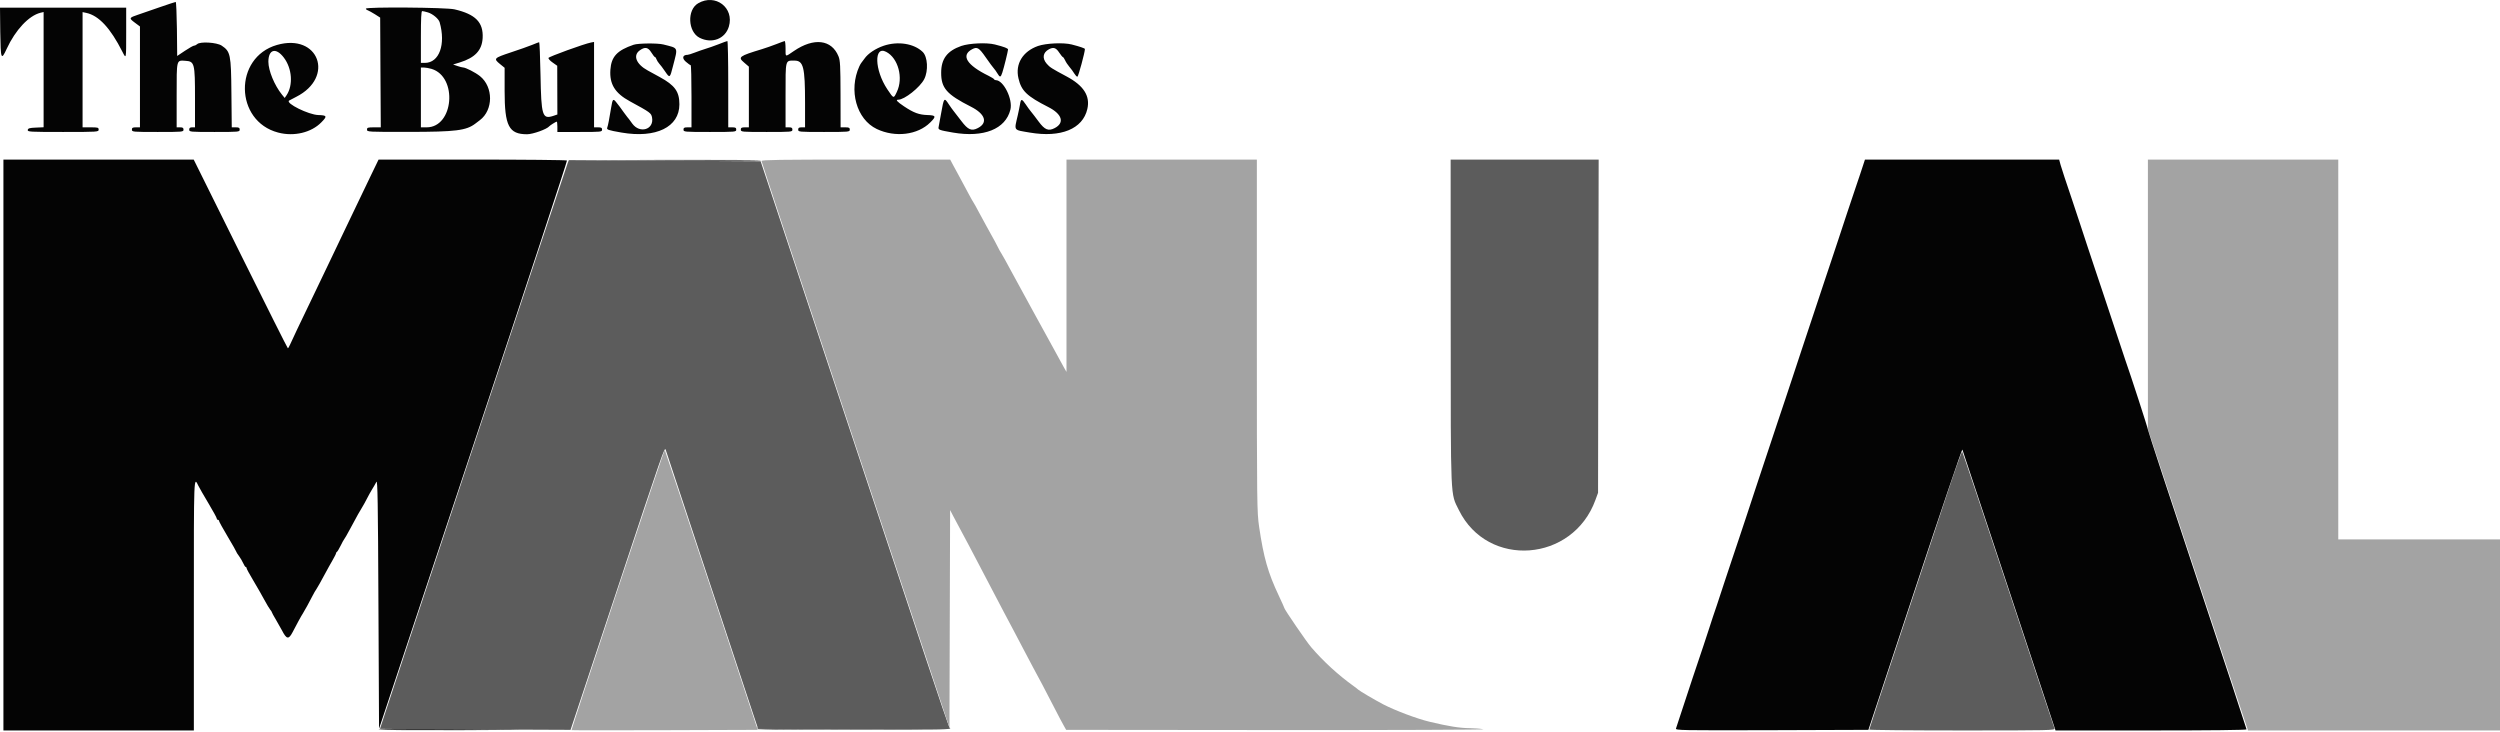 <svg width="198" height="58" viewBox="0 0 198 58" fill="none" xmlns="http://www.w3.org/2000/svg">
<path fill-rule="evenodd" clip-rule="evenodd" d="M44.963 12.911C44.809 13.315 30.073 57.709 30.094 57.725C30.099 57.735 33.5 57.757 37.651 57.773L45.187 57.805L48.869 46.714C52.525 35.693 52.637 35.373 52.722 35.618C52.743 35.688 54.223 40.158 56.006 45.543C57.783 50.934 59.428 55.889 59.651 56.549L60.055 57.757L67.676 57.783C74.392 57.805 75.542 57.783 75.217 57.656C75.174 57.634 74.323 55.16 73.328 52.153C70.38 43.287 67.16 33.591 63.589 22.846L60.242 12.772L52.648 12.73L45.053 12.682L44.963 12.911ZM114.896 25.512C114.901 39.892 114.864 39.014 115.545 40.403C117.828 45.038 124.571 44.532 126.359 39.594L126.566 39.029L126.588 25.832L126.614 12.639H114.891L114.896 25.512ZM154.037 39.642C153.324 41.807 151.68 46.762 150.392 50.652C149.099 54.537 148.045 57.746 148.045 57.783C148.045 57.821 151.36 57.852 155.41 57.852C162.392 57.852 162.775 57.842 162.717 57.693C162.68 57.602 161.035 52.653 159.061 46.682C157.087 40.717 155.442 35.805 155.405 35.767C155.373 35.725 154.756 37.47 154.037 39.642Z" fill="#5C5C5C"/>
<path fill-rule="evenodd" clip-rule="evenodd" d="M60.311 12.751C60.311 12.815 63.664 22.937 67.756 35.246L75.196 57.624L75.222 49.008L75.249 40.397L75.483 40.85C75.723 41.307 76.116 42.047 76.75 43.223C76.936 43.569 77.335 44.33 77.633 44.905C77.931 45.485 78.352 46.283 78.564 46.682C78.772 47.087 79.192 47.885 79.496 48.46C79.799 49.04 80.145 49.694 80.273 49.923C80.395 50.147 80.741 50.801 81.039 51.381C81.337 51.956 81.694 52.632 81.832 52.882C82.183 53.51 82.843 54.771 83.514 56.075C83.822 56.676 84.157 57.31 84.259 57.485L84.44 57.805L101.144 57.821C110.33 57.826 117.684 57.799 117.482 57.757C117.285 57.714 116.812 57.677 116.428 57.672C115.62 57.666 114.747 57.528 113.214 57.161C112.214 56.921 110.505 56.277 109.547 55.782C108.861 55.42 107.711 54.745 107.568 54.617C107.515 54.564 107.35 54.441 107.211 54.34C105.993 53.467 104.801 52.376 103.832 51.243C103.475 50.828 101.725 48.268 101.725 48.167C101.725 48.14 101.522 47.693 101.278 47.172C100.426 45.368 100.085 44.176 99.724 41.733C99.553 40.557 99.543 40.009 99.543 26.577V12.639H84.466V29.456L84.232 29.046C84.104 28.823 83.812 28.285 83.583 27.859C83.354 27.433 82.566 25.997 81.832 24.672C81.097 23.341 80.283 21.846 80.017 21.345C79.751 20.84 79.437 20.281 79.32 20.09C79.203 19.903 79.107 19.733 79.107 19.717C79.107 19.685 78.618 18.78 78.112 17.881C78 17.679 77.745 17.205 77.543 16.833C77.346 16.455 77.149 16.109 77.112 16.056C77.074 16.008 76.893 15.688 76.712 15.348C76.531 15.013 76.234 14.459 76.052 14.118C75.866 13.783 75.611 13.31 75.483 13.07L75.254 12.639H67.783C61.865 12.639 60.311 12.66 60.311 12.751ZM170.114 23.314V33.99L178.043 57.852H198V42.718H185.191V12.639H170.114V23.314ZM48.922 46.698C46.895 52.802 45.25 57.81 45.266 57.826C45.282 57.842 48.603 57.842 52.653 57.831L60.013 57.805L56.352 46.741C54.335 40.658 52.669 35.661 52.648 35.64C52.626 35.613 50.95 40.594 48.922 46.698Z" fill="#A3A3A3"/>
<path fill-rule="evenodd" clip-rule="evenodd" d="M55.293 0.261C54.399 0.777 54.478 2.528 55.415 2.996C56.384 3.48 57.432 3.081 57.725 2.107C58.172 0.617 56.66 -0.538 55.293 0.261ZM12.671 0.564C12.022 0.793 11.245 1.059 10.947 1.16C10.212 1.405 10.202 1.437 10.67 1.788L11.085 2.097V10.085H10.766C10.505 10.085 10.447 10.122 10.447 10.265C10.447 10.446 10.505 10.452 12.49 10.452C14.475 10.452 14.534 10.446 14.534 10.265C14.534 10.127 14.475 10.085 14.262 10.085H13.991V7.546C13.991 4.672 13.964 4.768 14.688 4.816C15.406 4.864 15.444 5.002 15.444 7.786V10.085H15.215C15.05 10.085 14.986 10.132 14.986 10.265C14.986 10.446 15.05 10.452 16.987 10.452C18.924 10.452 18.983 10.446 18.983 10.265C18.983 10.122 18.924 10.085 18.669 10.085H18.355L18.328 7.376C18.301 4.3 18.253 4.082 17.556 3.613C17.163 3.353 15.832 3.273 15.609 3.502C15.545 3.56 15.444 3.613 15.374 3.613C15.311 3.613 14.981 3.8 14.645 4.023L14.033 4.433L14.012 2.294C13.996 1.112 13.954 0.149 13.916 0.154C13.884 0.154 13.32 0.34 12.671 0.564ZM0.021 2.533C0.053 4.715 0.09 4.821 0.532 3.863C1.224 2.368 2.283 1.24 3.204 1.011L3.454 0.952V10.079L2.842 10.106C2.342 10.127 2.224 10.159 2.198 10.292C2.171 10.441 2.352 10.452 4.992 10.452C7.754 10.452 7.812 10.446 7.812 10.265C7.812 10.101 7.754 10.085 7.179 10.085H6.54V0.958L6.838 1.022C7.828 1.235 8.749 2.23 9.691 4.092C10 4.699 9.994 4.736 9.994 2.565V0.607H0L0.021 2.533ZM28.977 0.686C28.977 0.729 29.046 0.793 29.137 0.819C29.222 0.851 29.477 0.995 29.701 1.133L30.11 1.394L30.132 5.737L30.158 10.085H29.61C29.126 10.085 29.067 10.106 29.067 10.265C29.067 10.446 29.126 10.452 32.404 10.446C36.103 10.441 36.928 10.34 37.651 9.787C37.699 9.749 37.859 9.632 38.002 9.52C39.077 8.712 39.083 6.891 38.013 6.029C37.646 5.737 36.885 5.348 36.672 5.343C36.608 5.343 36.406 5.29 36.22 5.226L35.884 5.109L36.406 4.949C37.625 4.571 38.173 3.986 38.226 3.007C38.29 1.767 37.662 1.128 35.996 0.74C35.336 0.585 28.977 0.537 28.977 0.686ZM33.894 0.984C34.277 1.101 34.74 1.49 34.82 1.761C35.32 3.518 34.788 4.981 33.649 4.981H33.335V2.932C33.335 1.463 33.362 0.878 33.436 0.878C33.495 0.878 33.697 0.926 33.894 0.984ZM56.905 3.507C56.554 3.64 56.086 3.81 55.857 3.874C55.633 3.943 55.25 4.076 55.005 4.172C54.761 4.268 54.516 4.342 54.457 4.342C54.063 4.342 53.994 4.608 54.314 4.885C54.489 5.04 54.665 5.162 54.702 5.162C54.739 5.162 54.766 6.269 54.766 7.626V10.085H54.452C54.191 10.085 54.133 10.122 54.133 10.265C54.133 10.446 54.191 10.452 56.224 10.452C58.252 10.452 58.31 10.446 58.31 10.265C58.31 10.122 58.252 10.085 57.991 10.085H57.677V6.668C57.677 4.789 57.645 3.251 57.608 3.251C57.571 3.251 57.251 3.369 56.905 3.507ZM61.493 3.491C61.163 3.619 60.652 3.8 60.354 3.89C58.528 4.444 58.427 4.523 58.928 4.949L59.311 5.279V10.085H58.991C58.736 10.085 58.672 10.122 58.672 10.265C58.672 10.446 58.736 10.452 60.716 10.452C62.701 10.452 62.759 10.446 62.759 10.265C62.759 10.127 62.701 10.085 62.488 10.085H62.216V7.535C62.216 4.667 62.184 4.8 62.924 4.8C63.632 4.8 63.76 5.316 63.76 8.142V10.085H63.488C63.275 10.085 63.217 10.127 63.217 10.265C63.217 10.446 63.275 10.452 65.26 10.452C67.24 10.452 67.304 10.446 67.304 10.265C67.304 10.117 67.24 10.085 66.942 10.085H66.575L66.57 7.466C66.564 5.22 66.543 4.789 66.41 4.465C65.867 3.124 64.457 2.959 62.871 4.044C62.163 4.529 62.216 4.545 62.216 3.842C62.216 3.518 62.184 3.251 62.147 3.251C62.11 3.257 61.812 3.363 61.493 3.491ZM42.143 3.555C41.871 3.667 41.105 3.938 40.44 4.156C39.115 4.598 39.072 4.64 39.599 5.071L39.966 5.369V7.205C39.966 9.983 40.301 10.633 41.744 10.633C42.201 10.633 43.319 10.233 43.505 9.999C43.569 9.925 44.032 9.632 44.096 9.632C44.122 9.632 44.144 9.813 44.144 10.042V10.452H45.91C47.624 10.452 47.683 10.446 47.683 10.265C47.683 10.122 47.624 10.085 47.369 10.085H47.049V3.321L46.799 3.369C46.257 3.475 43.473 4.486 43.441 4.587C43.42 4.651 43.569 4.816 43.771 4.954L44.133 5.21L44.138 7.136L44.144 9.068L43.83 9.175C42.952 9.462 42.867 9.196 42.808 5.912C42.781 4.497 42.733 3.342 42.702 3.342C42.67 3.347 42.419 3.438 42.143 3.555ZM21.936 3.56C18.498 4.545 18.567 9.595 22.032 10.5C23.283 10.83 24.65 10.505 25.448 9.691C25.933 9.201 25.901 9.132 25.209 9.111C24.443 9.089 22.601 8.179 22.894 7.966C22.915 7.951 23.176 7.817 23.463 7.668C26.54 6.104 25.241 2.613 21.936 3.56ZM50.184 3.544C48.875 3.991 48.417 4.481 48.343 5.524C48.263 6.663 48.705 7.381 49.891 8.025C51.514 8.908 51.573 8.951 51.642 9.308C51.818 10.26 50.673 10.611 50.078 9.792C49.891 9.526 49.71 9.292 49.678 9.265C49.652 9.238 49.529 9.079 49.407 8.903C49.285 8.727 49.136 8.52 49.077 8.445C49.013 8.371 48.885 8.206 48.79 8.078C48.561 7.791 48.513 7.844 48.406 8.504C48.263 9.387 48.156 9.941 48.098 10.095C48.029 10.271 48.135 10.308 49.231 10.5C51.961 10.968 53.808 10.063 53.808 8.265C53.808 7.253 53.451 6.758 52.254 6.104C51.993 5.96 51.568 5.726 51.301 5.582C50.381 5.082 50.109 4.385 50.673 3.986C51.083 3.693 51.328 3.736 51.589 4.161C51.711 4.364 51.844 4.523 51.876 4.523C51.913 4.523 51.967 4.598 51.993 4.694C52.025 4.784 52.121 4.938 52.206 5.034C52.297 5.13 52.504 5.401 52.664 5.641C53.052 6.21 53.052 6.21 53.302 5.231C53.696 3.693 53.76 3.837 52.541 3.523C52.084 3.406 50.541 3.422 50.184 3.544ZM69.986 3.624C69.337 3.847 68.746 4.241 68.469 4.64C68.358 4.8 68.24 4.954 68.214 4.981C68.187 5.008 68.118 5.13 68.06 5.252C67.192 7.152 67.831 9.451 69.443 10.218C70.896 10.909 72.684 10.691 73.679 9.696C74.164 9.217 74.132 9.132 73.456 9.111C72.785 9.089 72.365 8.935 71.593 8.419C71.04 8.046 70.907 7.897 71.141 7.897C71.625 7.903 72.87 6.918 73.2 6.264C73.536 5.604 73.472 4.497 73.078 4.114C72.386 3.443 71.114 3.246 69.986 3.624ZM76.133 3.64C75.015 4.034 74.541 4.662 74.541 5.758C74.536 6.977 74.978 7.477 76.899 8.451C78.038 9.026 78.261 9.723 77.447 10.143C76.947 10.404 76.67 10.287 76.138 9.584C75.872 9.233 75.595 8.877 75.521 8.786C75.451 8.701 75.281 8.467 75.148 8.265C74.77 7.695 74.765 7.7 74.525 9.036C74.446 9.489 74.361 9.946 74.339 10.053C74.291 10.281 74.355 10.303 75.478 10.5C77.91 10.915 79.64 10.228 80.023 8.685C80.23 7.865 79.48 6.349 78.868 6.349C78.809 6.349 78.746 6.317 78.73 6.274C78.714 6.237 78.517 6.115 78.293 6.003C76.564 5.157 76.085 4.385 76.989 3.901C77.394 3.688 77.532 3.768 78.075 4.55C78.362 4.96 78.65 5.354 78.714 5.417C78.778 5.481 78.9 5.657 78.99 5.806C79.193 6.152 79.257 6.146 79.384 5.747C79.517 5.348 79.831 4.06 79.837 3.922C79.837 3.826 79.544 3.714 78.793 3.523C78.139 3.358 76.771 3.422 76.133 3.64ZM82.215 3.64C81.002 4.066 80.395 5.061 80.661 6.2C80.89 7.2 81.327 7.615 83.035 8.483C84.121 9.036 84.333 9.728 83.535 10.143C83.035 10.404 82.748 10.287 82.263 9.632C82.019 9.302 81.747 8.946 81.651 8.834C81.555 8.722 81.369 8.467 81.236 8.265C80.933 7.812 80.858 7.807 80.789 8.238C80.757 8.429 80.677 8.829 80.608 9.127C80.316 10.393 80.23 10.271 81.561 10.5C84.025 10.92 85.754 10.212 86.116 8.637C86.356 7.599 85.829 6.774 84.456 6.045C83.274 5.412 83.147 5.332 82.902 5.05C82.524 4.614 82.593 4.161 83.078 3.901C83.434 3.714 83.636 3.778 83.886 4.161C84.019 4.364 84.153 4.523 84.184 4.523C84.216 4.523 84.291 4.64 84.355 4.773C84.413 4.912 84.573 5.151 84.701 5.3C84.834 5.449 85.004 5.689 85.084 5.822C85.169 5.96 85.275 6.077 85.329 6.077C85.403 6.077 85.935 4.108 85.925 3.879C85.919 3.826 85.525 3.688 84.876 3.523C84.227 3.358 82.854 3.422 82.215 3.64ZM22.479 4.561C23.134 5.423 23.229 6.737 22.697 7.541L22.548 7.759L22.33 7.493C21.734 6.753 21.255 5.588 21.255 4.885C21.26 3.901 21.856 3.741 22.479 4.561ZM70.188 4.108C71.141 4.603 71.561 6.178 71.029 7.28C70.768 7.828 70.79 7.833 70.273 7.067C69.257 5.54 69.204 3.587 70.188 4.108ZM34.176 5.455C36.268 6.083 35.938 10.085 33.793 10.085H33.335V5.348H33.575C33.703 5.348 33.974 5.396 34.176 5.455ZM0.271 35.246V57.852H15.353V47.906C15.353 37.486 15.342 37.71 15.715 38.481C15.79 38.636 16.146 39.253 16.508 39.86C16.87 40.466 17.168 41.009 17.168 41.068C17.168 41.121 17.21 41.169 17.258 41.169C17.306 41.169 17.349 41.211 17.349 41.259C17.349 41.312 17.657 41.866 18.03 42.494C18.402 43.122 18.711 43.659 18.711 43.691C18.711 43.723 18.807 43.877 18.924 44.032C19.041 44.186 19.19 44.447 19.265 44.612C19.334 44.772 19.424 44.905 19.462 44.905C19.499 44.905 19.531 44.947 19.531 45C19.531 45.054 19.77 45.495 20.063 45.98C20.356 46.469 20.749 47.156 20.936 47.507C21.127 47.858 21.335 48.209 21.404 48.289C21.473 48.364 21.526 48.454 21.526 48.481C21.526 48.513 21.681 48.795 21.872 49.114C22.059 49.433 22.266 49.795 22.33 49.923C22.697 50.636 22.857 50.668 23.166 50.083C23.458 49.513 23.9 48.704 23.98 48.598C24.059 48.486 24.592 47.523 24.778 47.14C24.852 46.991 24.985 46.762 25.071 46.639C25.156 46.512 25.422 46.044 25.661 45.591C25.906 45.139 26.215 44.575 26.358 44.335C26.497 44.096 26.614 43.861 26.614 43.819C26.614 43.771 26.646 43.723 26.683 43.707C26.72 43.691 26.853 43.473 26.976 43.223C27.098 42.968 27.226 42.744 27.253 42.717C27.285 42.696 27.508 42.302 27.747 41.855C28.397 40.653 28.418 40.61 28.663 40.211C28.785 40.014 28.966 39.684 29.067 39.482C29.163 39.285 29.349 38.955 29.472 38.753C29.599 38.556 29.748 38.284 29.812 38.162C29.908 37.976 29.935 39.785 29.972 47.826L30.02 57.714L37.486 35.251C41.595 22.899 44.931 12.756 44.905 12.713C44.878 12.671 41.51 12.639 37.422 12.639H29.983L29.355 13.938C29.009 14.651 28.535 15.646 28.296 16.146C28.056 16.646 27.567 17.673 27.205 18.424C26.843 19.179 26.332 20.244 26.071 20.797C25.805 21.345 25.316 22.372 24.98 23.075C23.783 25.56 23.096 26.997 22.974 27.29C22.899 27.455 22.825 27.588 22.798 27.582C22.772 27.582 21.085 24.219 19.047 20.111L15.342 12.639H0.271V35.246ZM147.337 13.757C147.13 14.368 146.922 14.996 146.869 15.146C146.811 15.294 146.544 16.093 146.273 16.923C146.002 17.748 145.698 18.674 145.597 18.972C145.496 19.275 145.23 20.073 145.006 20.749C144.783 21.425 144.522 22.207 144.426 22.484C144.331 22.761 144.065 23.559 143.836 24.262C143.607 24.964 143.341 25.762 143.245 26.039C143.149 26.316 142.883 27.114 142.654 27.817C142.425 28.519 142.122 29.44 141.978 29.865C141.829 30.291 141.563 31.095 141.388 31.643C141.207 32.196 140.935 32.995 140.792 33.42C140.648 33.846 140.382 34.65 140.201 35.198C140.025 35.751 139.759 36.55 139.61 36.975C139.467 37.401 139.2 38.205 139.02 38.753C138.844 39.306 138.541 40.227 138.344 40.807C138.147 41.382 137.881 42.18 137.753 42.584C137.62 42.983 137.354 43.782 137.157 44.362C136.96 44.937 136.694 45.735 136.566 46.139C136.438 46.538 136.178 47.337 135.981 47.917C135.779 48.491 135.518 49.29 135.39 49.694C135.188 50.322 134.773 51.578 134.054 53.701C133.661 54.888 133.08 56.644 132.942 57.075C132.868 57.325 132.777 57.602 132.74 57.693C132.681 57.842 133.064 57.852 140.329 57.831L147.976 57.804L151.675 46.639C153.707 40.498 155.394 35.533 155.421 35.608C155.448 35.682 157.119 40.722 159.136 46.799L162.797 57.852H170.364C175.005 57.852 177.927 57.82 177.927 57.767C177.927 57.719 176.17 52.387 174.021 45.921C171.871 39.455 170.114 34.102 170.114 34.027C170.114 33.915 168.757 29.732 168.305 28.455C168.246 28.301 167.986 27.503 167.714 26.678C167.438 25.848 167.177 25.049 167.124 24.9C167.07 24.746 166.804 23.948 166.533 23.123C166.261 22.293 165.99 21.494 165.937 21.345C165.884 21.191 165.617 20.393 165.346 19.568C165.075 18.738 164.771 17.817 164.67 17.514C164.569 17.216 164.303 16.412 164.08 15.736C163.856 15.06 163.595 14.283 163.499 14.007C163.404 13.73 163.271 13.309 163.201 13.07L163.084 12.639H147.705L147.337 13.757Z" fill="#040404"/>
<path fill-rule="evenodd" clip-rule="evenodd" d="M29.972 57.783C29.972 57.821 32.904 57.842 36.491 57.831C40.072 57.821 41.967 57.799 40.69 57.783C34.671 57.719 29.972 57.719 29.972 57.783Z" fill="#3A3A3A"/>
<path fill-rule="evenodd" clip-rule="evenodd" d="M47.821 12.703C54.941 12.767 60.311 12.767 60.311 12.708C60.311 12.671 56.884 12.65 52.701 12.66C48.518 12.671 46.32 12.692 47.821 12.703ZM59.97 57.666C60.002 57.789 60.928 57.805 67.628 57.805H75.249L67.671 57.783C61.753 57.762 60.077 57.735 60.013 57.645C59.954 57.56 59.944 57.57 59.97 57.666Z" fill="#686868"/>
</svg>

